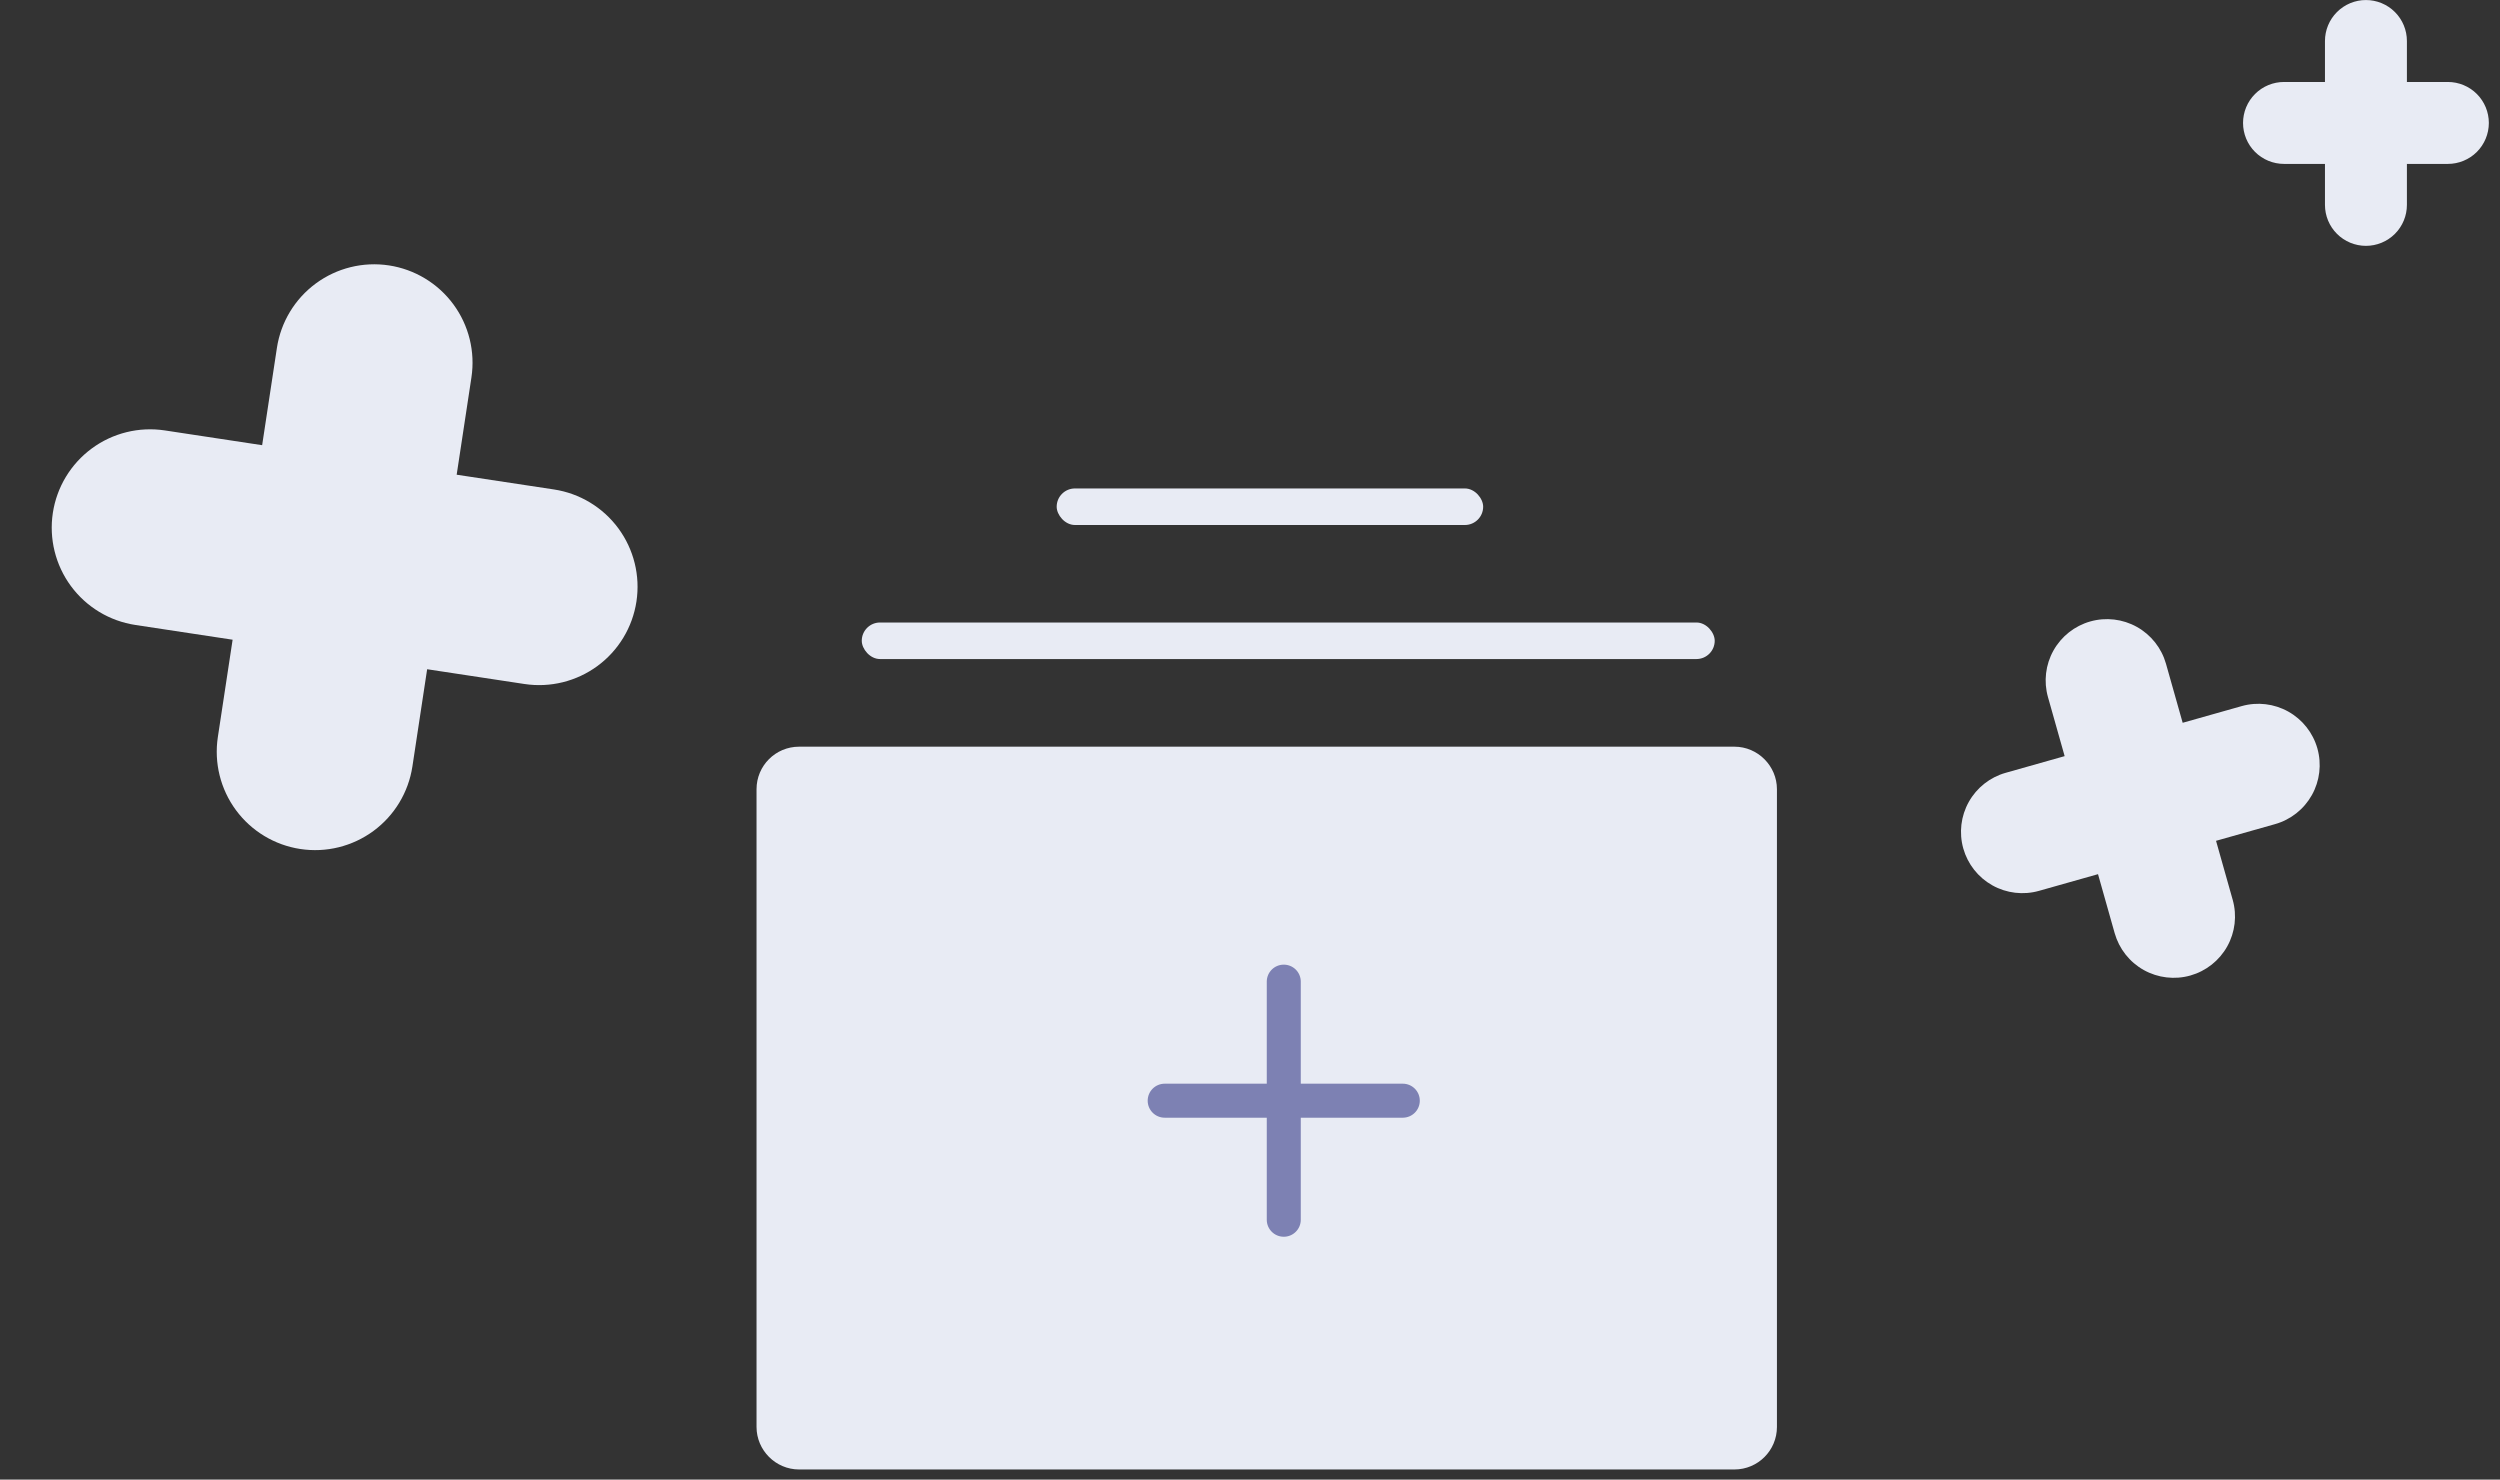 <svg width="147" height="87" viewBox="0 0 147 87" fill="none" xmlns="http://www.w3.org/2000/svg">
<rect x="0" y="0" width="147" height="87" fill="#333333" stroke="none"/>
<path d="M104.484 83.906V46.405C104.484 45.042 103.364 43.905 101.983 43.905H46.986C45.603 43.905 44.484 45.024 44.484 46.405V83.906C44.484 85.269 45.605 86.405 46.986 86.405H101.983C103.366 86.405 104.484 85.286 104.484 83.906Z" fill="#E8EBF4"/>
<rect x="50.672" y="36.603" width="50.153" height="2.149" rx="1.075" fill="#E8EBF4"/>
<rect x="62.133" y="28.721" width="25.077" height="2.149" rx="1.075" fill="#E8EBF4"/>
<path fill-rule="evenodd" clip-rule="evenodd" d="M76.486 57.721C76.486 57.168 76.039 56.721 75.486 56.721C74.934 56.721 74.486 57.168 74.486 57.721V63.721H68.484C67.932 63.721 67.484 64.168 67.484 64.721C67.484 65.273 67.932 65.721 68.484 65.721H74.486V71.721C74.486 72.273 74.934 72.721 75.486 72.721C76.039 72.721 76.486 72.273 76.486 71.721V65.721H82.484C83.037 65.721 83.484 65.273 83.484 64.721C83.484 64.168 83.037 63.721 82.484 63.721H76.486V57.721Z" fill="#7D81B3"/>
<path d="M143.935 4.82H141.526V2.411C141.526 1.772 141.273 1.16 140.821 0.708C140.369 0.256 139.756 0.002 139.117 0.002C138.479 0.002 137.866 0.256 137.414 0.708C136.962 1.16 136.708 1.772 136.708 2.411V4.82H134.3C133.661 4.82 133.048 5.074 132.596 5.526C132.144 5.978 131.891 6.59 131.891 7.229C131.891 7.868 132.144 8.481 132.596 8.933C133.048 9.384 133.661 9.638 134.3 9.638H136.708V12.047C136.708 12.686 136.962 13.299 137.414 13.751C137.866 14.202 138.479 14.456 139.117 14.456C139.756 14.456 140.369 14.202 140.821 13.751C141.273 13.299 141.526 12.686 141.526 12.047V9.638H143.935C144.574 9.638 145.187 9.384 145.639 8.933C146.09 8.481 146.344 7.868 146.344 7.229C146.344 6.59 146.09 5.978 145.639 5.526C145.187 5.074 144.574 4.82 143.935 4.82Z" fill="#E8EBF4"/>
<path d="M131.811 41.519L128.341 42.5L127.36 39.03C127.1 38.11 126.485 37.33 125.651 36.864C124.816 36.397 123.83 36.281 122.91 36.541C121.989 36.801 121.21 37.416 120.743 38.251C120.277 39.085 120.16 40.071 120.421 40.991L121.401 44.461L117.931 45.442C117.011 45.702 116.232 46.317 115.765 47.152C115.298 47.986 115.182 48.972 115.442 49.893C115.702 50.813 116.317 51.592 117.152 52.059C117.987 52.526 118.973 52.642 119.893 52.382L123.363 51.401L124.343 54.871C124.604 55.791 125.219 56.571 126.053 57.038C126.888 57.504 127.874 57.62 128.794 57.36C129.714 57.1 130.494 56.485 130.96 55.651C131.427 54.816 131.543 53.83 131.283 52.91L130.303 49.44L133.772 48.459C134.693 48.199 135.472 47.584 135.939 46.749C136.406 45.915 136.522 44.929 136.262 44.008C136.002 43.088 135.387 42.309 134.552 41.842C133.717 41.375 132.731 41.259 131.811 41.519Z" fill="#E8EBF4"/>
<path d="M32.572 28.78L26.852 27.913L27.72 22.193C27.95 20.676 27.569 19.13 26.659 17.895C25.749 16.66 24.386 15.836 22.869 15.606C21.352 15.376 19.806 15.758 18.57 16.668C17.335 17.577 16.512 18.941 16.282 20.457L15.414 26.177L9.694 25.309C8.178 25.079 6.631 25.46 5.396 26.37C4.161 27.28 3.337 28.643 3.107 30.16C2.877 31.677 3.259 33.223 4.169 34.459C5.079 35.694 6.442 36.517 7.959 36.748L13.678 37.615L12.81 43.335C12.58 44.852 12.962 46.398 13.871 47.633C14.781 48.868 16.145 49.692 17.662 49.922C19.178 50.152 20.724 49.77 21.96 48.86C23.195 47.951 24.018 46.587 24.249 45.07L25.116 39.351L30.836 40.219C32.353 40.449 33.899 40.067 35.134 39.158C36.37 38.248 37.193 36.885 37.423 35.368C37.653 33.851 37.271 32.305 36.361 31.069C35.452 29.834 34.088 29.011 32.572 28.78Z" fill="#E8EBF4"/>
</svg>
